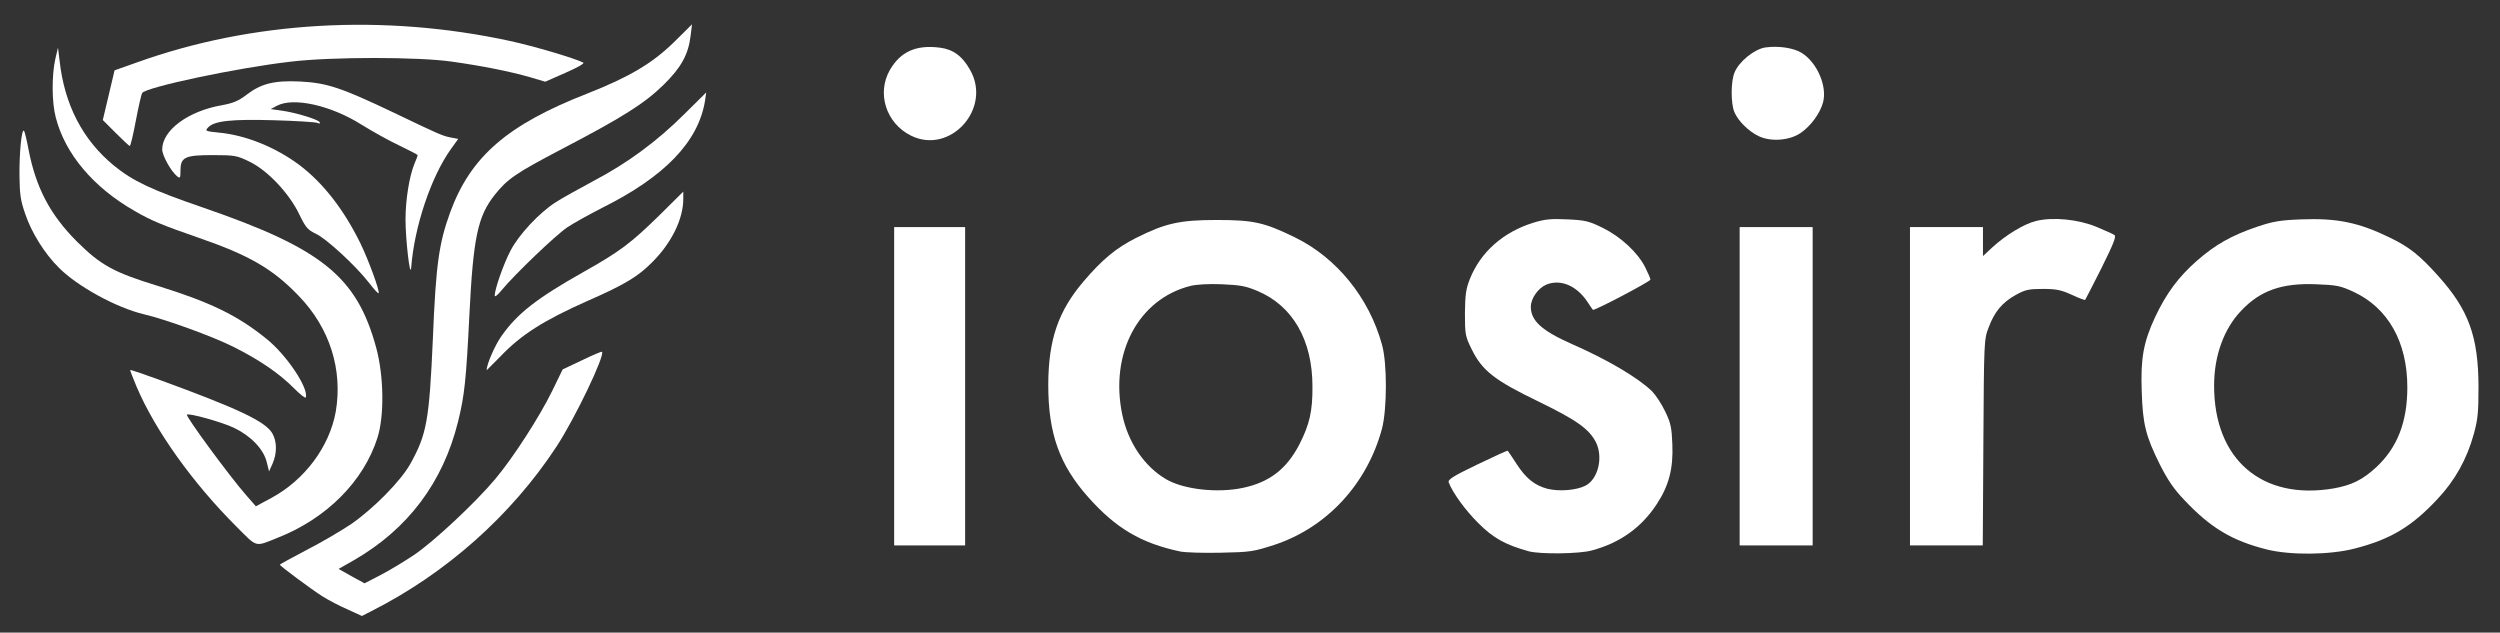 <?xml version="1.0" encoding="utf-8"?>
<svg version="1.0" xmlns="http://www.w3.org/2000/svg" width="1233px" height="312px" viewBox="0 0 1233 312" preserveAspectRatio="xMidYMid meet">
 <rect x="0" y="0" width="1233" height="312" fill="#333333" stroke="none"/>
 <g fill="#FFFFFF">
  <path d="M171.5 300.6 c-3.9 -1.7 -9.5 -4.6 -12.5 -6.5 -5.1 -3.2 -21 -15 -21 -15.6 0 -0.2 6.1 -3.5 13.5 -7.4 7.4 -3.8 17.2 -9.6 21.8 -12.7 11.1 -7.7 24.4 -21.3 29 -29.5 8.2 -14.7 9.4 -21.4 11.2 -62 1.5 -36.7 3 -46.9 8.5 -62.1 10.1 -27.6 28.2 -43.3 68 -58.8 20.3 -8 31.8 -14.8 42.4 -25.2 l8.9 -8.8 -0.7 5.7 c-1.1 9.2 -4.7 15.7 -13.4 24.2 -9.3 9.1 -20.2 16 -49.9 31.5 -22.9 12 -27 14.8 -33.3 22.7 -8.4 10.6 -10.6 21.1 -12.5 59.2 -1.6 32.3 -2.4 39.8 -5.6 52.7 -7.4 29.9 -24.7 52.9 -51.2 68.2 l-7.7 4.4 6.4 3.6 6.4 3.5 7.9 -4.1 c4.3 -2.2 11.7 -6.7 16.5 -9.9 9.8 -6.6 30.5 -26 40.1 -37.5 8.9 -10.6 21.7 -30.5 28 -43.3 l5.2 -10.7 9.5 -4.5 c5.2 -2.5 9.6 -4.4 9.9 -4.2 1.6 1.7 -13.3 32.8 -22.4 46.7 -22.3 34 -54.5 62.6 -91.3 81.2 l-4.7 2.4 -7 -3.2z"/>
  <path d="M582.1 272 c-19.3 -4.1 -31.7 -11.4 -45.4 -26.8 -14.2 -16 -19.7 -31.4 -19.7 -55.5 0.1 -22.2 4.9 -36.2 17.4 -50.9 9.3 -10.9 16.1 -16.5 25.8 -21.4 14.5 -7.3 21.7 -8.9 39.8 -8.9 18.3 0 23.5 1.2 38.5 8.5 20.6 10 36.7 29.7 43.1 53 2.6 9.2 2.5 31.8 0 41.4 -7.3 27.2 -27.1 48.7 -53 57.3 -10.6 3.4 -11.8 3.6 -26.6 3.9 -8.5 0.2 -17.5 -0.1 -19.9 -0.6z m31 -31.4 c13.1 -2.8 21.4 -9.3 27.7 -21.3 5.1 -10 6.6 -16.5 6.5 -28.8 0 -22.7 -9.7 -39.6 -26.9 -46.9 -5.9 -2.5 -8.5 -3 -17.7 -3.4 -6.4 -0.3 -12.7 0.1 -15.5 0.8 -25.7 6.4 -40 33.3 -33.7 63.5 2.9 13.8 10.9 25.6 21.7 31.9 8.6 5 25.2 6.9 37.9 4.2z"/>
  <path d="M754 271.9 c-11.5 -3.2 -17.4 -6.4 -24.9 -13.9 -6.6 -6.6 -12.6 -14.9 -14.6 -20.1 -0.5 -1.4 2.3 -3.1 14.1 -8.8 8.1 -3.9 14.9 -7 15 -6.8 0.2 0.2 2.1 3 4.3 6.4 4.7 7.3 9 10.7 15.4 12.4 5.8 1.4 14.3 0.7 18.7 -1.6 6.2 -3.2 8.8 -14 5.1 -21.4 -3.4 -6.6 -9.5 -10.9 -28.6 -20.2 -21.5 -10.4 -27.5 -15.1 -32.7 -25.7 -3.1 -6.3 -3.3 -7.2 -3.3 -17.7 0.1 -9.1 0.5 -12 2.4 -16.8 5.3 -13.4 16.5 -23.3 31.5 -27.9 5.6 -1.7 8.6 -2 16.7 -1.6 8.9 0.4 10.7 0.9 17.4 4.2 8.9 4.4 17.2 12.1 20.9 19.4 1.4 2.8 2.6 5.6 2.6 6.1 0 0.9 -27.9 15.6 -28.4 14.9 -0.2 -0.2 -1.4 -2 -2.8 -4.1 -5.3 -7.9 -13.3 -11.2 -20.2 -8.3 -4 1.7 -7.6 6.8 -7.6 10.9 0 6.9 5.4 11.8 20.3 18.4 18 7.9 32.9 16.8 39.6 23.4 1.8 1.9 4.7 6.3 6.4 9.9 2.7 5.6 3.2 7.9 3.5 16.2 0.5 11.8 -1.7 20.3 -7.6 29.3 -7.6 11.7 -18.3 19.3 -32.2 23 -6.2 1.7 -25.4 1.9 -31 0.4z"/>
  <path d="M1118 271 c-17.1 -4.3 -27.7 -10.6 -40.6 -24.3 -5.2 -5.4 -8.2 -9.8 -12.2 -17.7 -6.9 -13.9 -8.4 -19.7 -8.9 -36 -0.6 -16.4 0.9 -24.3 6.6 -36.6 5.5 -11.7 11.7 -20 20.5 -27.7 9.2 -8.1 17.3 -12.6 29.6 -16.8 8 -2.7 11.4 -3.3 21.9 -3.7 17.7 -0.7 28.4 1.5 43.8 9 9.7 4.7 14.7 8.7 24 19.1 14.8 16.5 19.6 29.6 19.7 54.2 0 12.8 -0.3 16.2 -2.3 23.5 -3.4 12.4 -9.3 23 -18 32.2 -12.8 13.7 -23.3 19.9 -41 24.4 -12.1 3.1 -31.5 3.3 -43.1 0.4z m32.9 -30.1 c8.9 -1.6 14.3 -4.2 21.1 -10.5 10.4 -9.7 15.3 -22.3 15.3 -39.4 0 -22.3 -9.5 -39.2 -26.6 -47.1 -6.5 -3 -8.3 -3.3 -18.3 -3.7 -17 -0.7 -27.7 3.1 -37.1 13.1 -8.5 8.9 -13.3 22.2 -13.3 36.8 -0.1 36.5 23.6 56.8 58.9 50.8z"/>
  <path d="M116.7 259.8 c-21.5 -21.4 -40.1 -47.4 -49.3 -69 -1.9 -4.5 -3.3 -8.2 -3.2 -8.3 0.2 -0.2 6.4 1.9 13.8 4.6 39.7 14.5 52.8 20.7 56.3 26.6 2.3 4 2.4 9.6 0.2 14.8 l-1.8 4 -1.2 -4.8 c-1.6 -6.3 -7.9 -12.8 -16.1 -16.7 -5.8 -2.8 -22.3 -7.4 -23.2 -6.5 -0.8 0.7 20.8 30.1 29.1 39.6 l4.9 5.6 7.6 -4.1 c16.5 -8.9 28.7 -25.3 31.8 -42.6 3.5 -20.6 -2.9 -41.1 -18.1 -56.9 -12.9 -13.5 -24.5 -20.2 -49.7 -28.9 -17.7 -6.1 -23.4 -8.5 -31.3 -13.1 -20.4 -11.6 -34.4 -28.2 -39 -46.2 -2 -7.5 -2 -20.9 -0.2 -28.9 l1.3 -5.5 0.8 6.5 c2.4 21.7 11.4 39 26.7 51.6 9.4 7.7 18.7 12.1 44.4 20.9 58.6 20.2 75.6 34.1 85.1 69.2 3.7 13.8 4 33.3 0.6 44.1 -6.8 21.5 -25.1 39.9 -49.2 49.4 -11.5 4.6 -9.9 5 -20.3 -5.4z"/>
  <path d="M441 190.5 l0 -78.5 17.5 0 17.5 0 0 78.5 0 78.5 -17.5 0 -17.5 0 0 -78.5z"/>
  <path d="M858 190.5 l0 -78.5 18 0 18 0 0 78.5 0 78.5 -18 0 -18 0 0 -78.5z"/>
  <path d="M942 190.5 l0 -78.5 18 0 18 0 0 7.1 0 7.2 4.5 -4.2 c6.7 -6.2 15.9 -11.7 21.6 -13.1 8.5 -2.1 21 -0.8 29.9 2.9 4.1 1.7 8.1 3.5 8.8 4 1.1 0.6 -0.4 4.3 -6.3 16.2 -4.3 8.5 -7.9 15.6 -8.1 15.8 -0.2 0.2 -3.2 -0.9 -6.6 -2.5 -5.3 -2.4 -7.6 -2.9 -14.3 -2.9 -7 0 -8.7 0.4 -13.4 3 -6.6 3.7 -10.4 8.2 -13.3 16 -2.3 5.9 -2.3 6.9 -2.6 56.8 l-0.3 50.7 -17.9 0 -18 0 0 -78.5z"/>
  <path d="M145 191.5 c-7.1 -7.2 -17 -14 -29.8 -20.4 -10.1 -5.1 -33.5 -13.6 -44.2 -16.1 -13.5 -3.2 -32.8 -13.7 -42 -23 -6.9 -6.8 -13.5 -17.3 -16.6 -26.6 -2.3 -6.6 -2.7 -9.7 -2.8 -18.9 -0.1 -11.4 1.1 -23.2 2.2 -22 0.4 0.3 1.4 4.6 2.3 9.4 3.6 18.6 10.6 32 23.8 45.2 11.8 11.7 18.1 15.2 39.9 21.9 25.8 8 39.3 14.5 53.6 26.1 10 8 20.9 24.4 19.4 28.9 -0.2 0.6 -2.8 -1.5 -5.8 -4.5z"/>
  <path d="M240 182.6 c0 -2.9 4.2 -12.6 7.5 -17.1 7.7 -10.9 17.3 -18.4 40 -31.2 18.3 -10.3 23.6 -14.3 37.8 -28.2 l11.7 -11.6 0 3.5 c0 10 -5.7 21.6 -15.1 31.1 -7.3 7.4 -13.7 11.2 -32.1 19.3 -21.6 9.6 -32.7 16.6 -43 27.4 -3.8 3.8 -6.8 6.9 -6.8 6.8z"/>
  <path d="M244 145.8 c0 -3.2 4.3 -15.5 7.8 -22.2 4.1 -7.9 14.2 -18.7 22.2 -23.8 3 -2 11.6 -6.7 19 -10.7 16.7 -8.8 31.3 -19.6 44.9 -33.2 l10.4 -10.3 -0.6 4.2 c-3.3 20.1 -19.8 37.3 -50.7 52.7 -6.3 3.2 -14 7.5 -17.2 9.6 -5.9 4 -25.8 23.1 -32.2 30.8 -2.1 2.6 -3.6 3.8 -3.6 2.9z"/>
  <path d="M182.1 139.6 c-6.5 -8.4 -21.1 -21.9 -26.3 -24.3 -4.1 -2 -5 -3 -8.2 -9.6 -5 -10.4 -15.6 -21.6 -24.4 -25.9 -6.4 -3.1 -7.3 -3.3 -18.3 -3.3 -13.8 0 -15.9 1 -15.9 7.8 0 3.6 -0.2 3.8 -1.7 2.6 -3 -2.5 -7.3 -10.2 -7.3 -13.2 0 -9.4 12.7 -18.9 29.4 -21.8 5.5 -1 8.2 -2.1 12.1 -5.1 7.3 -5.6 13.7 -7.2 26.5 -6.6 13.4 0.7 20.2 3 46.3 15.4 22.9 11 24.1 11.5 28.5 12.3 l3.2 0.6 -3.6 5 c-9.8 13.7 -18.1 38.4 -19.6 58.5 -0.5 5.9 -2.8 -13.8 -2.8 -23.7 0 -9.8 1.9 -21.5 4.4 -27.5 0.9 -2.1 1.6 -4 1.6 -4.3 0 -0.2 -4.2 -2.4 -9.2 -4.8 -5.1 -2.4 -13.3 -7 -18.3 -10.1 -15.3 -9.7 -33.9 -13.8 -42 -9.4 l-3 1.6 5 0.7 c6.9 0.9 18.2 4.3 19.1 5.7 0.5 0.8 0.1 0.9 -1.1 0.4 -1.1 -0.4 -10.7 -1 -21.4 -1.3 -21 -0.6 -29.5 0.3 -32.5 3.6 -1.6 1.7 -1.3 1.8 5.3 2.5 13.2 1.2 28 7.2 39.8 16 11.7 8.9 21.8 21.8 30.1 38.7 4.1 8.5 9.7 23.8 8.9 24.5 -0.2 0.3 -2.3 -2 -4.6 -5z"/>
  <path d="M57.1 65.6 l-6.4 -6.4 2.9 -12.2 2.9 -12.3 11 -3.9 c56.8 -20.4 121.7 -24.1 184 -10.6 12 2.6 32.2 8.6 36.2 10.7 0.7 0.4 -3.1 2.5 -8.8 5 l-10 4.4 -7.4 -2.2 c-10.1 -2.9 -23.7 -5.6 -38.6 -7.7 -16.6 -2.4 -59.3 -2.4 -79.4 0 -26.3 3 -71.7 12.6 -73.4 15.5 -0.4 0.6 -1.8 6.8 -3.1 13.6 -1.3 6.9 -2.6 12.5 -3 12.5 -0.3 0 -3.4 -2.9 -6.9 -6.4z"/>
  <path d="M449.3 66.9 c-12.3 -6.1 -17 -20.9 -10.4 -32.4 5.2 -9 12.9 -12.5 24.6 -11 6.5 0.8 11.1 4.1 14.9 10.9 11 19 -9.7 42.1 -29.1 32.5z"/>
  <path d="M867.5 67.2 c-5 -2.3 -10.3 -7.6 -12.1 -11.9 -1.8 -4.3 -1.8 -15.2 0.1 -19.6 2.2 -5.4 9.8 -11.5 15.2 -12.3 6.4 -0.9 13.9 0.2 17.9 2.7 7.6 4.7 12.7 16.5 10.5 24.5 -1.5 5.4 -6.1 11.7 -11.2 15.1 -5.4 3.6 -14.5 4.3 -20.4 1.5z"/>
 </g>
</svg>